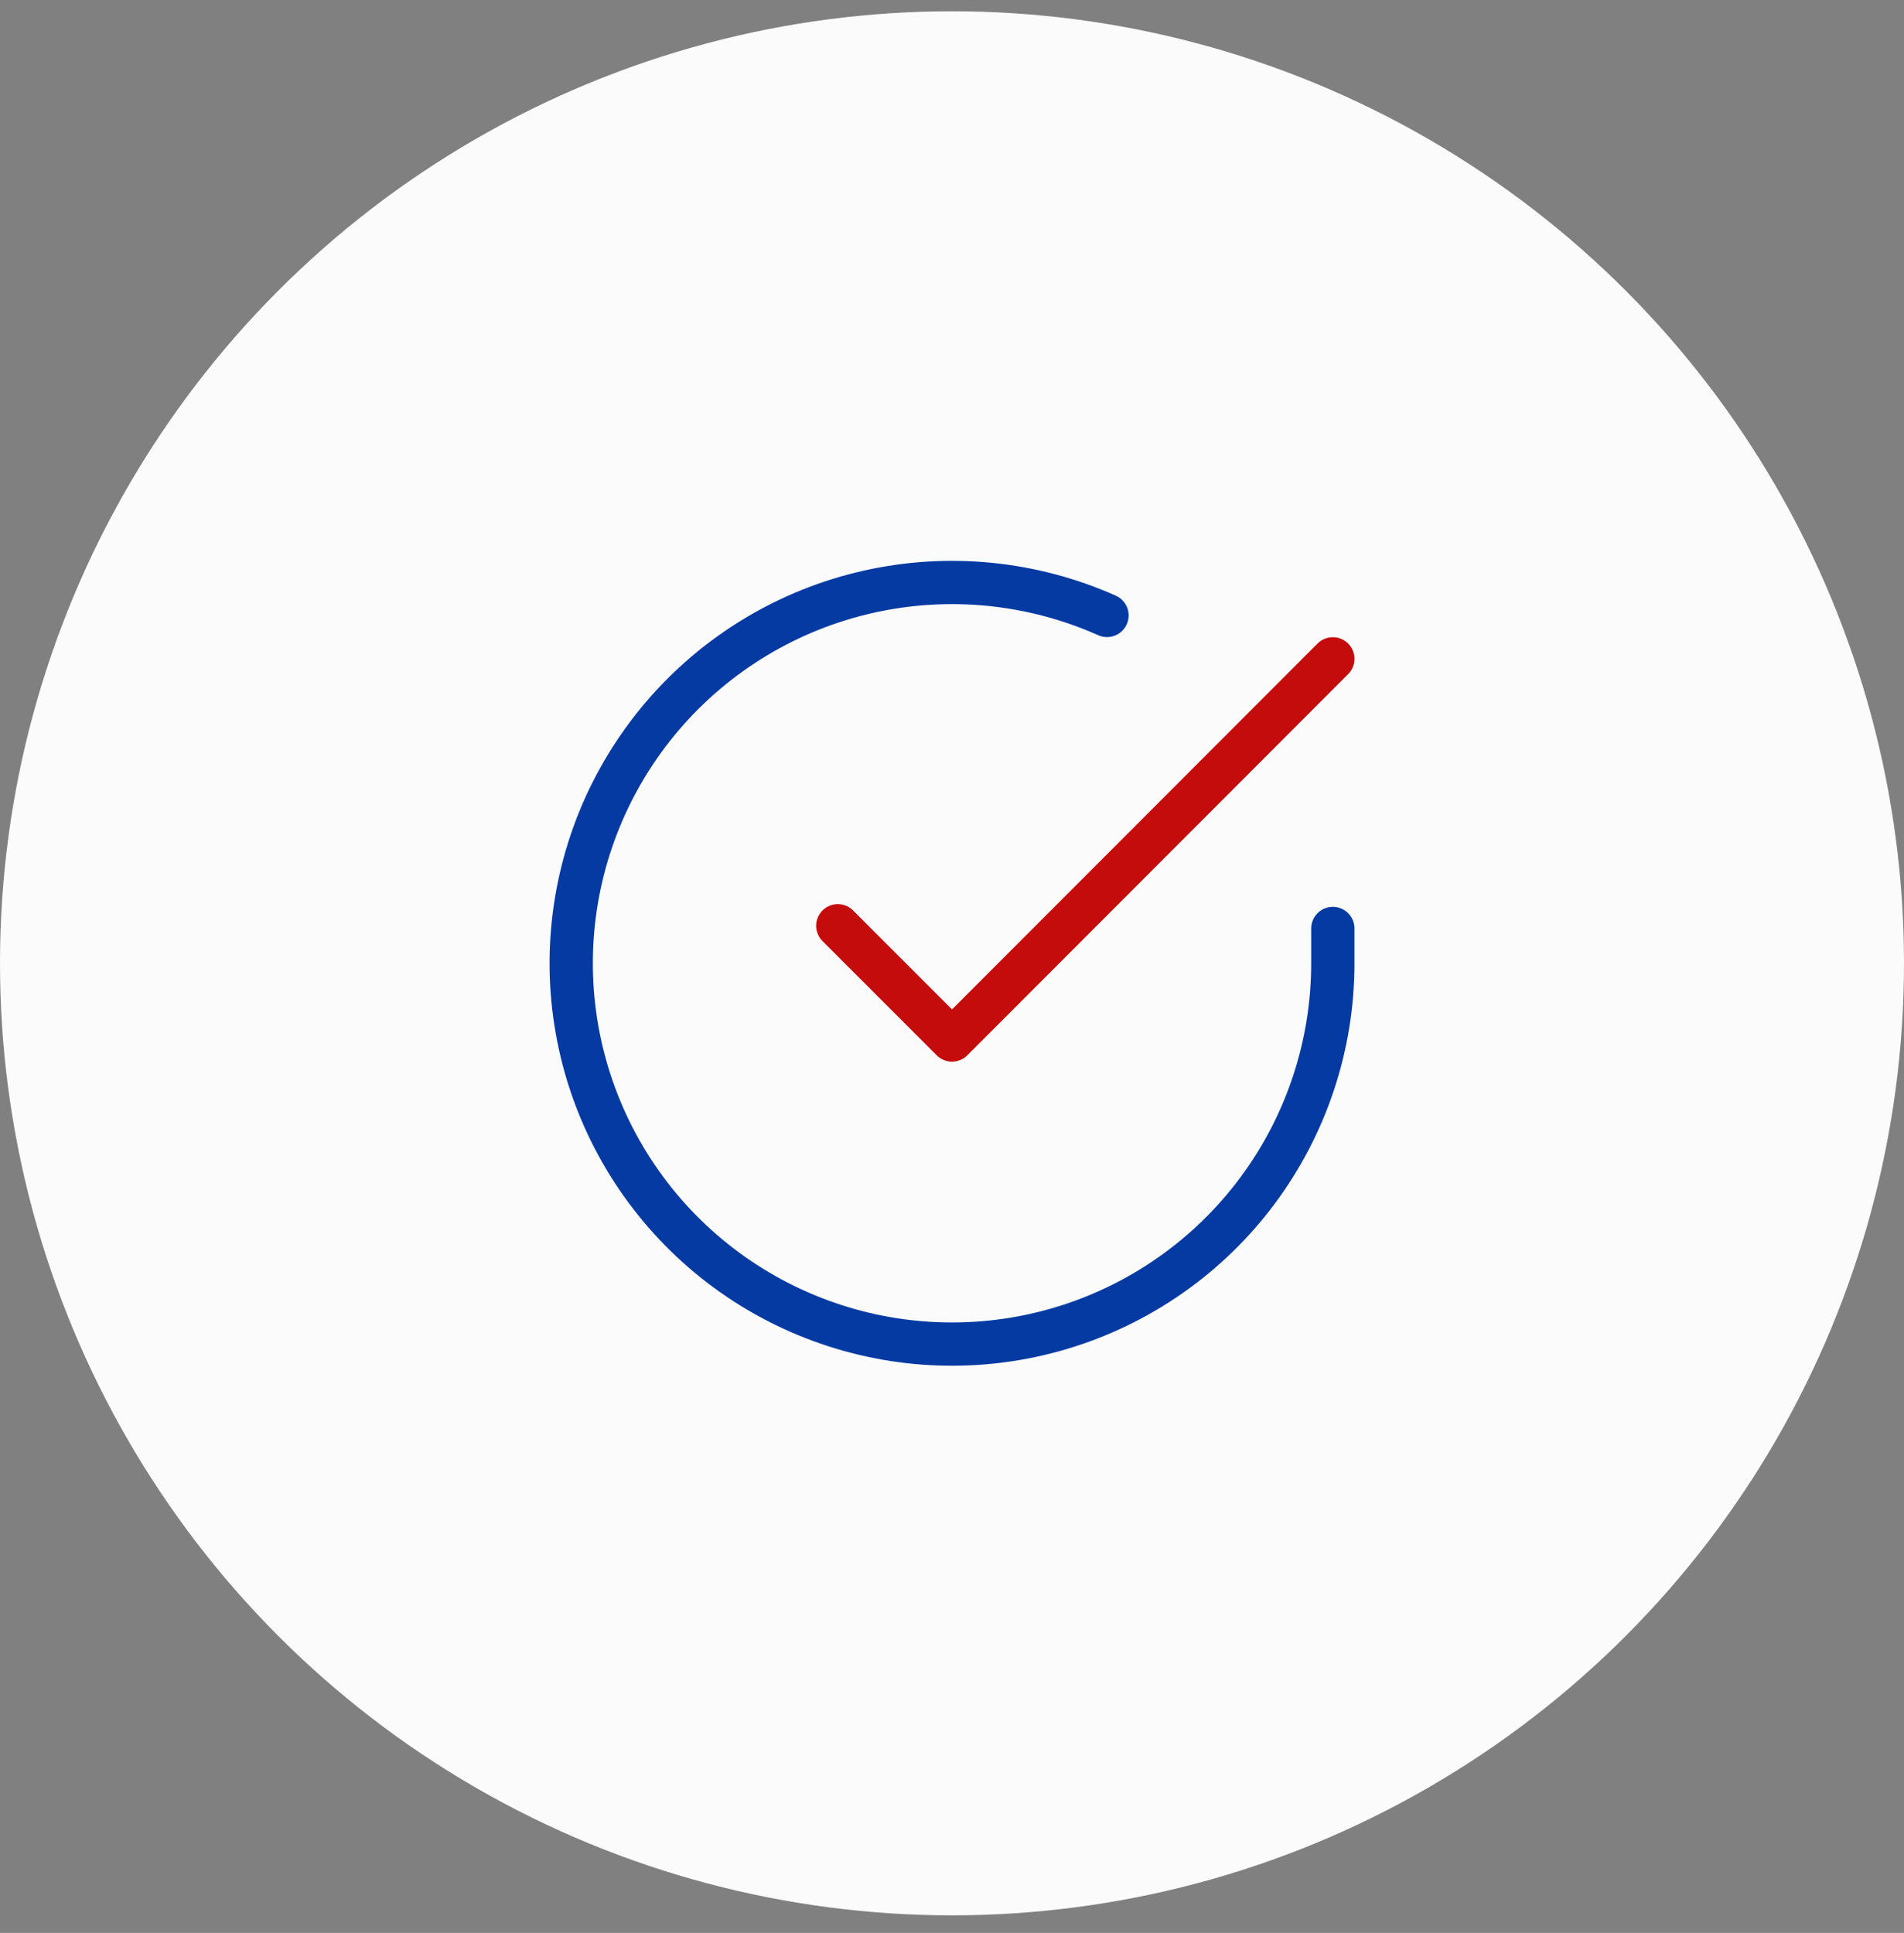 <svg width="66" height="67" viewBox="0 0 66 67" fill="none" xmlns="http://www.w3.org/2000/svg">
<rect x="0" y="0" width="66" height="67" fill="#808080" stroke="none"/>
<circle cx="33" cy="33.391" r="33" fill="#FBFBFB"/>
<path d="M46.201 32.184V33.398C46.199 36.244 45.277 39.014 43.573 41.294C41.869 43.574 39.473 45.242 36.743 46.049C34.014 46.856 31.096 46.759 28.426 45.772C25.756 44.786 23.477 42.963 21.927 40.575C20.378 38.187 19.642 35.362 19.829 32.522C20.017 29.681 21.117 26.978 22.966 24.814C24.816 22.65 27.315 21.142 30.092 20.515C32.868 19.888 35.773 20.175 38.373 21.333" stroke="#053AA3" stroke-width="1.5" stroke-linecap="round" stroke-linejoin="round"/>
<path d="M46.201 22.837L33.001 36.05L29.041 32.09" stroke="#C40C0C" stroke-width="1.5" stroke-linecap="round" stroke-linejoin="round"/>
</svg>
